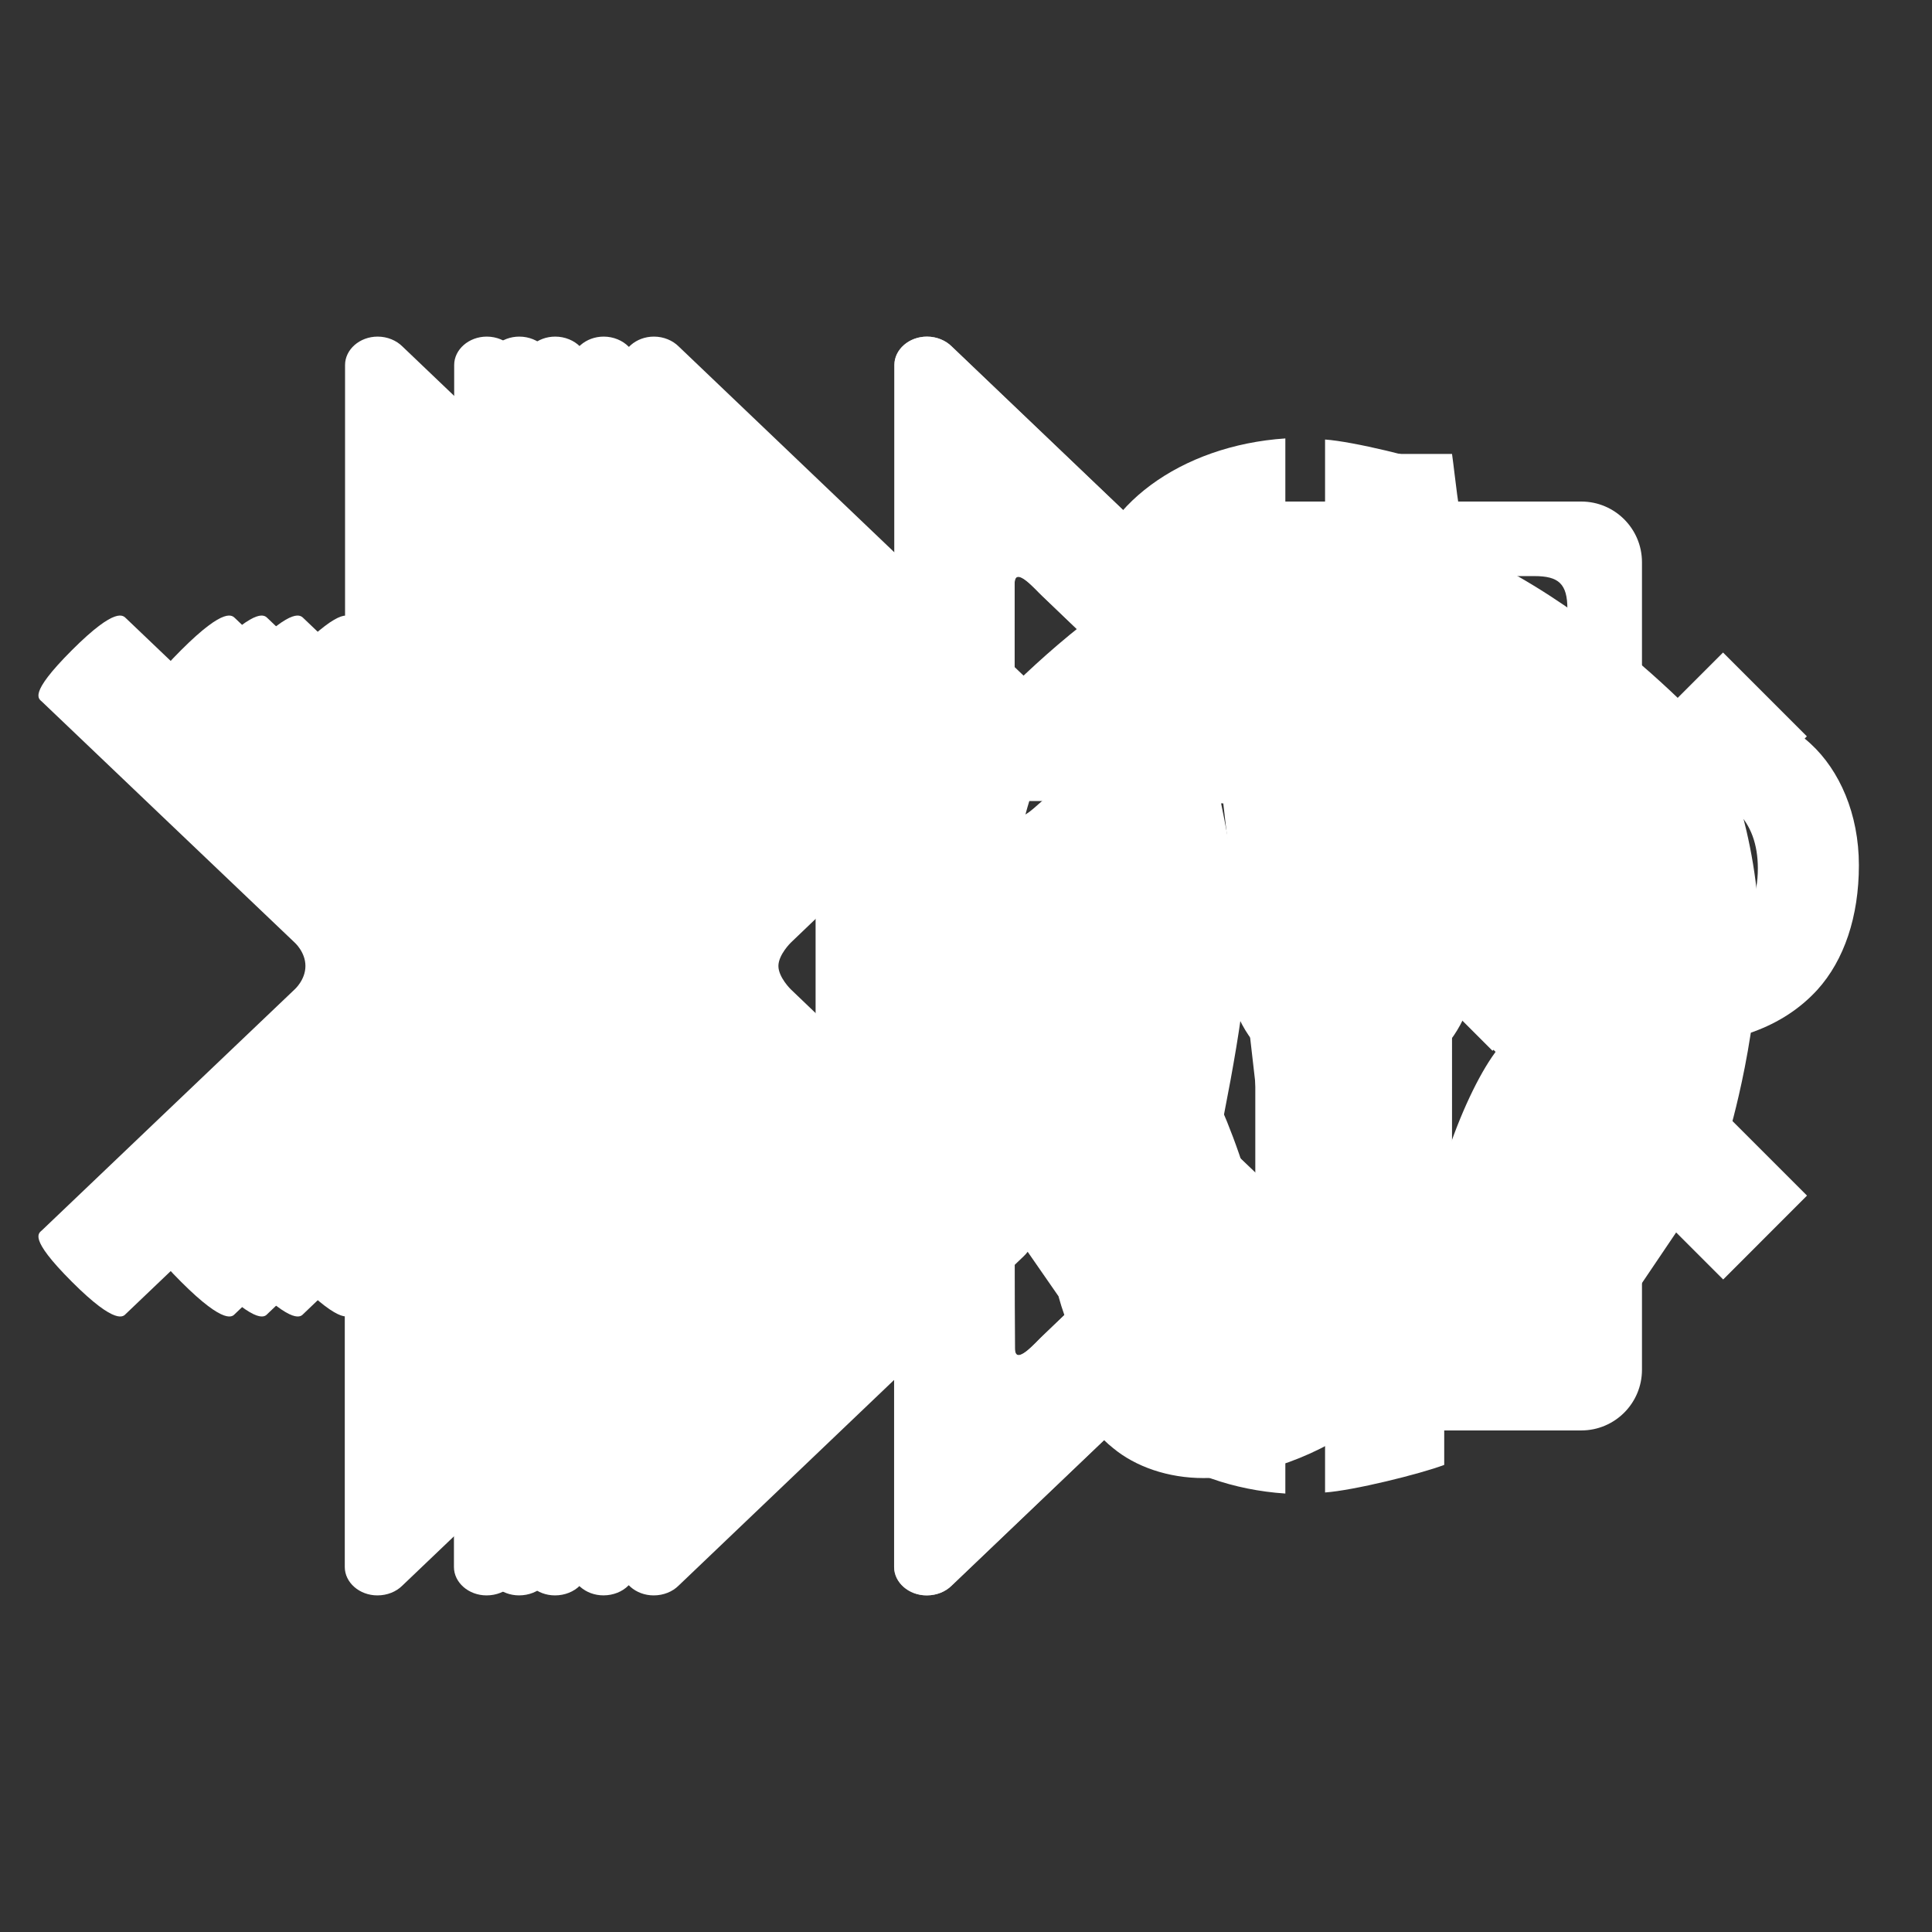 <?xml version="1.0" encoding="utf-8"?>
<!-- Generator: Adobe Illustrator 17.1.0, SVG Export Plug-In . SVG Version: 6.00 Build 0)  -->
<!DOCTYPE svg PUBLIC "-//W3C//DTD SVG 1.1//EN" "http://www.w3.org/Graphics/SVG/1.1/DTD/svg11.dtd">
<svg version="1.1" xmlns="http://www.w3.org/2000/svg" xmlns:xlink="http://www.w3.org/1999/xlink" x="0px" y="0px" width="120px"
	 height="120px" viewBox="0 0 120 120" enable-background="new 0 0 120 120" xml:space="preserve">
<rect x="0" y="0" width="120" height="120" fill="#333333" stroke="none"/>
<g id="phase0">
</g>
<g id="phase1">
	<path fill="#FFFFFF" fill-opacity="0.65" d="M38.587,40.382c-2.775,2.775-2.042,3.019-1.85,3.211S52.41,58.533,52.41,58.533
		s0.681,0.593,0.681,1.466l0,0c0,0.873-0.681,1.466-0.681,1.466S36.93,76.213,36.738,76.405c-0.192,0.192-0.925,0.436,1.85,3.211
		c2.775,2.775,3.211,2.129,3.351,1.989l11.763-11.222c0.017-0.017,0.035-0.035,0.052-0.052c0.017-0.017,0.052-0.035,0.07-0.052
		c0.401-0.332,1.711-1.85,1.711-0.558c0,1.274,0,26.492,0,27.295v0.017v0.297c0,0.96,0.907,1.763,2.025,1.763
		c0.611,0,1.17-0.227,1.553-0.611l0,0c0,0,20.629-19.686,21.431-20.454c0.803-0.768,0.873-1.868,0.175-2.566L66.075,61.448
		c0,0-0.768-0.75-0.768-1.448s0.768-1.448,0.768-1.448l14.643-14.014c0.698-0.698,0.629-1.815-0.175-2.566
		c-0.803-0.768-21.431-20.454-21.431-20.454l0,0c-0.366-0.366-0.925-0.611-1.536-0.611c-1.117,0-2.025,0.803-2.025,1.763v0.297
		v0.035c0,0.803,0,26.022,0,27.295c0,1.291-1.309-0.227-1.711-0.558c-0.017-0.017-0.052-0.035-0.07-0.052
		c-0.017-0.017-0.035-0.035-0.052-0.052L41.955,38.412C41.781,38.253,41.362,37.608,38.587,40.382z M63.021,36.246
		c0-1.152,1.309,0.401,1.711,0.768l5.323,5.096c0.366,0.349,0.506,0.821,0.506,1.256c0,0.436-0.175,0.978-0.489,1.274
		c-0.314,0.297-5.376,5.148-5.376,5.148c-0.401,0.314-1.676,1.711-1.676,0.297C63.021,50.086,63.021,37.398,63.021,36.246z
		 M63.021,69.911c0-1.431,1.256-0.035,1.676,0.297c0,0,5.079,4.852,5.393,5.148c0.314,0.297,0.489,0.855,0.489,1.274
		c0,0.419-0.14,0.907-0.506,1.256l-5.323,5.096c-0.401,0.366-1.711,1.92-1.711,0.768C63.021,82.6,63.021,69.911,63.021,69.911z"/>
</g>
<g id="phase2">
	<path fill="#FFFFFF" d="M38.587,40.382c-2.775,2.775-2.042,3.019-1.85,3.211S52.41,58.533,52.41,58.533s0.681,0.593,0.681,1.466
		l0,0c0,0.873-0.681,1.466-0.681,1.466S36.93,76.213,36.738,76.405c-0.192,0.192-0.925,0.436,1.85,3.211
		c2.775,2.775,3.211,2.129,3.351,1.989l11.763-11.222c0.017-0.017,0.035-0.035,0.052-0.052c0.017-0.017,0.052-0.035,0.07-0.052
		c0.401-0.332,1.711-1.85,1.711-0.558c0,1.274,0,26.492,0,27.295v0.017v0.297c0,0.96,0.907,1.763,2.025,1.763
		c0.611,0,1.17-0.227,1.553-0.611l0,0c0,0,20.629-19.686,21.431-20.454c0.803-0.768,0.873-1.868,0.175-2.566L66.075,61.448
		c0,0-0.768-0.75-0.768-1.448s0.768-1.448,0.768-1.448l14.643-14.014c0.698-0.698,0.629-1.815-0.175-2.566
		c-0.803-0.768-21.431-20.454-21.431-20.454l0,0c-0.366-0.366-0.925-0.611-1.536-0.611c-1.117,0-2.025,0.803-2.025,1.763v0.297
		v0.035c0,0.803,0,26.022,0,27.295c0,1.291-1.309-0.227-1.711-0.558c-0.017-0.017-0.052-0.035-0.07-0.052
		c-0.017-0.017-0.035-0.035-0.052-0.052L41.955,38.412C41.781,38.253,41.362,37.608,38.587,40.382z M63.021,36.246
		c0-1.152,1.309,0.401,1.711,0.768l5.323,5.096c0.366,0.349,0.506,0.821,0.506,1.256c0,0.436-0.175,0.978-0.489,1.274
		c-0.314,0.297-5.376,5.148-5.376,5.148c-0.401,0.314-1.676,1.711-1.676,0.297C63.021,50.086,63.021,37.398,63.021,36.246z
		 M63.021,69.911c0-1.431,1.256-0.035,1.676,0.297c0,0,5.079,4.852,5.393,5.148c0.314,0.297,0.489,0.855,0.489,1.274
		c0,0.419-0.14,0.907-0.506,1.256l-5.323,5.096c-0.401,0.366-1.711,1.92-1.711,0.768C63.021,82.6,63.021,69.911,63.021,69.911z"/>
</g>
<g id="phase3">
	<g>
		<g>
			<path fill-rule="evenodd" clip-rule="evenodd" fill="#FFFFFF" d="M98.216,31.152H72.835c-2.082,0-3.77,1.688-3.77,3.77v50.155
				c0,2.082,1.688,3.77,3.77,3.77h25.381c2.082,0,3.77-1.688,3.77-3.77V34.922C101.986,32.84,100.298,31.152,98.216,31.152z
				 M97.354,74.87c0,1.556-0.539,2.04-2.05,2.04H75.722c-1.509,0-2.048-0.485-2.048-2.04V37.822c0-1.558,0.539-2.04,2.048-2.04
				h19.581c1.511,0,2.05,0.482,2.05,2.04V74.87z"/>
		</g>
	</g>
	<path fill="#FFFFFF" d="M15.498,40.382c-2.775,2.775-2.042,3.019-1.85,3.211s15.672,14.939,15.672,14.939s0.681,0.593,0.681,1.466
		l0,0c0,0.873-0.681,1.466-0.681,1.466S13.84,76.213,13.648,76.405c-0.192,0.192-0.925,0.436,1.85,3.211
		c2.775,2.775,3.211,2.129,3.351,1.989l11.763-11.222c0.017-0.017,0.035-0.035,0.052-0.052c0.017-0.017,0.052-0.035,0.07-0.052
		c0.401-0.332,1.711-1.85,1.711-0.558c0,1.274,0,26.492,0,27.295v0.017v0.297c0,0.96,0.907,1.763,2.025,1.763
		c0.611,0,1.17-0.227,1.553-0.611l0,0c0,0,20.629-19.686,21.431-20.454c0.803-0.768,0.873-1.868,0.175-2.566L42.986,61.448
		c0,0-0.768-0.75-0.768-1.448s0.768-1.448,0.768-1.448l14.643-14.014c0.698-0.698,0.629-1.815-0.175-2.566
		c-0.803-0.768-21.431-20.454-21.431-20.454l0,0c-0.366-0.366-0.925-0.611-1.536-0.611c-1.117,0-2.025,0.803-2.025,1.763v0.297
		v0.035c0,0.803,0,26.022,0,27.295c0,1.291-1.309-0.227-1.711-0.558c-0.017-0.017-0.052-0.035-0.07-0.052
		c-0.017-0.017-0.035-0.035-0.052-0.052L18.866,38.412C18.692,38.253,18.273,37.608,15.498,40.382z M39.932,36.246
		c0-1.152,1.309,0.401,1.711,0.768l5.323,5.096c0.366,0.349,0.506,0.821,0.506,1.256c0,0.436-0.175,0.978-0.489,1.274
		c-0.314,0.297-5.376,5.148-5.376,5.148c-0.401,0.314-1.676,1.711-1.676,0.297C39.932,50.086,39.932,37.398,39.932,36.246z
		 M39.932,69.911c0-1.431,1.256-0.035,1.676,0.297c0,0,5.079,4.852,5.393,5.148s0.489,0.855,0.489,1.274
		c0,0.419-0.14,0.907-0.506,1.256l-5.323,5.096c-0.401,0.366-1.711,1.92-1.711,0.768C39.932,82.6,39.932,69.911,39.932,69.911z"/>
</g>
<g id="phase4">
	<path fill="#FFFFFF" d="M72.879,87.818c-4.263,0-7.715-5.292-7.715-11.813c0-6.526,3.452-11.818,7.715-11.818
		C74.887,64.187,85.006,87.818,72.879,87.818L72.879,87.818z M94.337,87.818c-11.945-0.542-2.805-23.763,0-23.631
		c4.258,0.209,7.715,5.292,7.715,11.818C102.051,82.526,98.595,88.009,94.337,87.818L94.337,87.818z M66.011,80.896l-7.186-10.365
		l5.205-5.21l5.064,5.064L66.011,80.896L66.011,80.896z M64.631,67.926l-4.959,2.65c0,0-2.186-6.977-1.935-13.607
		c0.228-5.998,2.901-11.704,2.901-11.704l3.994,2.409c0,0-2.036,5.141-2.036,10.174C62.596,62.939,64.631,67.926,64.631,67.926
		L64.631,67.926z M82.793,42.214c-11.59,0-22.57,10.588-22.57,10.588v-7.364c0,0,11.203-13.261,22.296-13.261
		c11.895,0,23.745,13.261,23.745,13.261v7.364C106.264,52.802,94.219,42.214,82.793,42.214L82.793,42.214z M101.173,80.896
		l-3.006-10.511l4.932-5.064l5.073,5.21L101.173,80.896L101.173,80.896z M107.343,70.576l-4.827-2.65c0,0,2.304-4.445,2.304-9.399
		c0-5.169-2.304-10.852-2.304-10.852l3.889-2.409c0,0,2.6,5.706,2.823,11.704C109.474,63.6,107.343,70.576,107.343,70.576
		L107.343,70.576z"/>
	<path fill="#FFFFFF" d="M13.267,40.382c-2.775,2.775-2.042,3.019-1.85,3.211S27.09,58.533,27.09,58.533s0.681,0.593,0.681,1.466
		l0,0c0,0.873-0.681,1.466-0.681,1.466s-15.48,14.747-15.672,14.939c-0.192,0.192-0.925,0.436,1.85,3.211
		c2.775,2.775,3.211,2.129,3.351,1.989l11.763-11.222c0.017-0.017,0.035-0.035,0.052-0.052c0.017-0.017,0.052-0.035,0.07-0.052
		c0.401-0.332,1.711-1.85,1.711-0.558c0,1.274,0,26.492,0,27.295v0.017v0.297c0,0.96,0.907,1.763,2.025,1.763
		c0.611,0,1.17-0.227,1.553-0.611l0,0c0,0,20.629-19.686,21.431-20.454c0.803-0.768,0.873-1.868,0.175-2.566L40.755,61.448
		c0,0-0.768-0.75-0.768-1.448s0.768-1.448,0.768-1.448l14.643-14.014c0.698-0.698,0.629-1.815-0.175-2.566
		c-0.803-0.768-21.431-20.454-21.431-20.454l0,0c-0.366-0.366-0.925-0.611-1.536-0.611c-1.117,0-2.025,0.803-2.025,1.763v0.297
		v0.035c0,0.803,0,26.022,0,27.295c0,1.291-1.309-0.227-1.711-0.558c-0.017-0.017-0.052-0.035-0.07-0.052
		c-0.017-0.017-0.035-0.035-0.052-0.052L16.635,38.412C16.461,38.253,16.042,37.608,13.267,40.382z M37.7,36.246
		c0-1.152,1.309,0.401,1.711,0.768l5.323,5.096c0.366,0.349,0.506,0.821,0.506,1.256c0,0.436-0.175,0.978-0.489,1.274
		c-0.314,0.297-5.376,5.148-5.376,5.148C38.975,50.103,37.7,51.5,37.7,50.086C37.7,50.086,37.7,37.398,37.7,36.246z M37.7,69.911
		c0-1.431,1.256-0.035,1.676,0.297c0,0,5.079,4.852,5.393,5.148c0.314,0.297,0.489,0.855,0.489,1.274
		c0,0.419-0.14,0.907-0.506,1.256l-5.323,5.096c-0.401,0.366-1.711,1.92-1.711,0.768C37.7,82.6,37.7,69.911,37.7,69.911z"/>
</g>
<g id="phase5">
	<path fill="#FFFFFF" d="M101.395,47.681c-1.97-2.487-4.841-5.223-7.385-8.28c-3.31-4.013-3.377-8.021-3.822-11.207h-4.329v49.094
		c-1.148-1.081-1.365-3.894-4.096-3.894c-3.118,0-6.868,0.46-9.831,2.881c-2.969,2.343-5.151,5.544-5.151,8.74
		c0,2.032,0.859,3.744,2.343,4.918c1.402,1.169,3.434,1.872,5.616,1.872c3.434,0,7.338-1.407,10.302-3.744
		c3.046-2.343,5.146-3.832,5.146-6.697V57.037c3.568,0.253,7.644,2.736,10.064,5.854c0.191,0.243,3.268,3.237-0.765,13.058h1.019
		c2.167-3.625,5.347-10.183,5.347-16.808C105.852,55.004,104.006,50.929,101.395,47.681z"/>
	<path fill="#FFFFFF" d="M18.508,40.382c-2.775,2.775-2.042,3.019-1.85,3.211s15.672,14.939,15.672,14.939s0.681,0.593,0.681,1.466
		l0,0c0,0.873-0.681,1.466-0.681,1.466s-15.48,14.747-15.672,14.939c-0.192,0.192-0.925,0.436,1.85,3.211
		c2.775,2.775,3.211,2.129,3.351,1.989l11.763-11.222c0.017-0.017,0.035-0.035,0.052-0.052c0.017-0.017,0.052-0.035,0.07-0.052
		c0.401-0.332,1.711-1.85,1.711-0.558c0,1.274,0,26.492,0,27.295v0.017v0.297c0,0.96,0.907,1.763,2.025,1.763
		c0.611,0,1.17-0.227,1.553-0.611l0,0c0,0,20.629-19.686,21.431-20.454c0.803-0.768,0.873-1.868,0.175-2.566L45.996,61.448
		c0,0-0.768-0.75-0.768-1.448s0.768-1.448,0.768-1.448l14.643-14.014c0.698-0.698,0.629-1.815-0.175-2.566
		c-0.803-0.768-21.431-20.454-21.431-20.454l0,0c-0.366-0.366-0.925-0.611-1.536-0.611c-1.117,0-2.025,0.803-2.025,1.763v0.297
		v0.035c0,0.803,0,26.022,0,27.295c0,1.291-1.309-0.227-1.711-0.558c-0.017-0.017-0.052-0.035-0.07-0.052s-0.035-0.035-0.052-0.052
		L21.876,38.412C21.702,38.253,21.283,37.608,18.508,40.382z M42.942,36.246c0-1.152,1.309,0.401,1.711,0.768l5.323,5.096
		c0.366,0.349,0.506,0.821,0.506,1.256c0,0.436-0.175,0.978-0.489,1.274c-0.314,0.297-5.376,5.148-5.376,5.148
		c-0.401,0.314-1.676,1.711-1.676,0.297C42.942,50.086,42.942,37.398,42.942,36.246z M42.942,69.911
		c0-1.431,1.256-0.035,1.676,0.297c0,0,5.079,4.852,5.393,5.148s0.489,0.855,0.489,1.274c0,0.419-0.14,0.907-0.506,1.256
		l-5.323,5.096c-0.401,0.366-1.711,1.92-1.711,0.768C42.942,82.6,42.942,69.911,42.942,69.911z"/>
</g>
<g id="phase6">
	<path fill="#FFFFFF" d="M4.468,40.382c-2.775,2.775-2.042,3.019-1.85,3.211c0.192,0.192,15.672,14.939,15.672,14.939
		s0.681,0.593,0.681,1.466l0,0c0,0.873-0.681,1.466-0.681,1.466S2.81,76.213,2.618,76.405c-0.192,0.192-0.925,0.436,1.85,3.211
		c2.775,2.775,3.211,2.129,3.351,1.989l11.763-11.222c0.017-0.017,0.035-0.035,0.052-0.052c0.017-0.017,0.052-0.035,0.07-0.052
		c0.401-0.332,1.711-1.85,1.711-0.558c0,1.274,0,26.492,0,27.295v0.017v0.297c0,0.96,0.907,1.763,2.025,1.763
		c0.611,0,1.17-0.227,1.553-0.611l0,0c0,0,20.629-19.686,21.431-20.454c0.803-0.768,0.873-1.868,0.175-2.566L31.956,61.448
		c0,0-0.768-0.75-0.768-1.448s0.768-1.448,0.768-1.448l14.643-14.014c0.698-0.698,0.629-1.815-0.175-2.566
		c-0.803-0.768-21.431-20.454-21.431-20.454l0,0c-0.366-0.366-0.925-0.611-1.536-0.611c-1.117,0-2.025,0.803-2.025,1.763v0.297
		v0.035c0,0.803,0,26.022,0,27.295c0,1.291-1.309-0.227-1.711-0.558c-0.017-0.017-0.052-0.035-0.07-0.052
		c-0.017-0.017-0.035-0.035-0.052-0.052L7.836,38.412C7.662,38.253,7.243,37.608,4.468,40.382z M28.901,36.246
		c0-1.152,1.309,0.401,1.711,0.768l5.323,5.096c0.366,0.349,0.506,0.821,0.506,1.256c0,0.436-0.175,0.978-0.489,1.274
		c-0.314,0.297-5.376,5.148-5.376,5.148c-0.401,0.314-1.676,1.711-1.676,0.297C28.901,50.086,28.901,37.398,28.901,36.246z
		 M28.901,69.911c0-1.431,1.256-0.035,1.676,0.297c0,0,5.079,4.852,5.393,5.148s0.489,0.855,0.489,1.274
		c0,0.419-0.14,0.907-0.506,1.256l-5.323,5.096c-0.401,0.366-1.711,1.92-1.711,0.768C28.901,82.6,28.901,69.911,28.901,69.911z"/>
	<path fill="#FFFFFF" d="M50.658,43.712h17.124v6.041H57.017v7.444h10.058v5.994H57.017v13.098h-6.359V43.712z"/>
	<path fill="#FFFFFF" d="M77.968,49.898h-7.523v-6.186h21.53v6.186h-7.648v26.391h-6.358V49.898z"/>
	<path fill="#FFFFFF" d="M95.342,44.268c1.954-0.387,4.697-0.677,8.562-0.677c3.907,0,6.692,0.87,8.563,2.61
		c1.787,1.644,2.992,4.35,2.992,7.54s-0.915,5.897-2.576,7.734c-2.162,2.369-5.361,3.431-9.102,3.431
		c-0.832,0-1.579-0.049-2.162-0.145v11.649h-6.276V44.268z M101.618,59.057c0.54,0.145,1.206,0.194,2.121,0.194
		c3.366,0,5.444-1.982,5.444-5.317c0-2.997-1.787-4.786-4.946-4.786c-1.289,0-2.161,0.145-2.619,0.29V59.057z"/>
</g>
<g id="phase7">
</g>
<g id="phase8">
</g>
<g id="phase9">
</g>
<g id="phase10">
	<path fill-rule="evenodd" clip-rule="evenodd" fill="#FFFFFF" d="M79.835,47.133c-1.688-0.118-3.31-0.404-4.762-0.935
		c0.554,2.543,2.295,10.766,2.295,13.803c0,3.065-1.739,11.262-2.295,13.801c1.454-0.531,3.074-0.817,4.762-0.935v19.9
		c-6.509-0.433-11.686-4.261-12.273-9.07h-0.063c0,0-2.673-11.9-2.673-23.697c0-11.9,2.673-23.697,2.673-23.697h0.063
		c0.587-4.81,5.764-8.637,12.273-9.071V47.133L79.835,47.133z M82.302,72.87c1.753,0.122,5.903,1.147,7.401,1.713v16.405
		c-1.499,0.566-5.648,1.591-7.401,1.712V72.87L82.302,72.87z M82.302,27.3c1.753,0.12,5.903,1.146,7.401,1.712v16.405
		c-1.499,0.566-5.648,1.591-7.401,1.713V27.3L82.302,27.3z"/>
	<path fill="#FFFFFF" d="M11.247,40.382c-2.775,2.775-2.042,3.019-1.85,3.211S25.07,58.533,25.07,58.533s0.681,0.593,0.681,1.466
		l0,0c0,0.873-0.681,1.466-0.681,1.466S9.59,76.213,9.398,76.405c-0.192,0.192-0.925,0.436,1.85,3.211
		c2.775,2.775,3.211,2.129,3.351,1.989l11.763-11.222c0.017-0.017,0.035-0.035,0.052-0.052c0.017-0.017,0.052-0.035,0.07-0.052
		c0.401-0.332,1.711-1.85,1.711-0.558c0,1.274,0,26.492,0,27.295v0.017v0.297c0,0.96,0.907,1.763,2.025,1.763
		c0.611,0,1.17-0.227,1.553-0.611l0,0c0,0,20.629-19.686,21.431-20.454c0.803-0.768,0.873-1.868,0.175-2.566L38.735,61.448
		c0,0-0.768-0.75-0.768-1.448s0.768-1.448,0.768-1.448l14.643-14.014c0.698-0.698,0.629-1.815-0.175-2.566
		C52.4,41.204,31.771,21.518,31.771,21.518l0,0c-0.366-0.366-0.925-0.611-1.536-0.611c-1.117,0-2.025,0.803-2.025,1.763v0.297v0.035
		c0,0.803,0,26.022,0,27.295c0,1.291-1.309-0.227-1.711-0.558c-0.017-0.017-0.052-0.035-0.07-0.052
		c-0.017-0.017-0.035-0.035-0.052-0.052L14.616,38.412C14.441,38.253,14.022,37.608,11.247,40.382z M35.681,36.246
		c0-1.152,1.309,0.401,1.711,0.768l5.323,5.096c0.366,0.349,0.506,0.821,0.506,1.256c0,0.436-0.175,0.978-0.489,1.274
		c-0.314,0.297-5.376,5.148-5.376,5.148c-0.401,0.314-1.676,1.711-1.676,0.297C35.681,50.086,35.681,37.398,35.681,36.246z
		 M35.681,69.911c0-1.431,1.256-0.035,1.676,0.297c0,0,5.079,4.852,5.393,5.148s0.489,0.855,0.489,1.274
		c0,0.419-0.14,0.907-0.506,1.256l-5.323,5.096c-0.401,0.366-1.711,1.92-1.711,0.768C35.681,82.6,35.681,69.911,35.681,69.911z"/>
	<polygon fill="#FFFFFF" points="112.236,74.261 97.97,59.995 112.227,45.735 107.021,40.529 92.761,54.786 92.71,54.735 
		87.5,59.941 87.552,59.993 87.491,60.055 92.701,65.265 92.763,65.204 107.03,79.471 	"/>
</g>
<g id="phase11">
	<path fill="#FFFFFF" d="M21.628,40.382c-2.775,2.775-2.042,3.019-1.85,3.211S35.45,58.533,35.45,58.533s0.681,0.593,0.681,1.466
		l0,0c0,0.873-0.681,1.466-0.681,1.466S19.97,76.213,19.778,76.405c-0.192,0.192-0.925,0.436,1.85,3.211
		c2.775,2.775,3.211,2.129,3.351,1.989l11.763-11.222c0.017-0.017,0.035-0.035,0.052-0.052c0.017-0.017,0.052-0.035,0.07-0.052
		c0.401-0.332,1.711-1.85,1.711-0.558c0,1.274,0,26.492,0,27.295v0.017v0.297c0,0.96,0.907,1.763,2.025,1.763
		c0.611,0,1.17-0.227,1.553-0.611l0,0c0,0,20.629-19.686,21.431-20.454c0.803-0.768,0.873-1.868,0.175-2.566L49.116,61.448
		c0,0-0.768-0.75-0.768-1.448s0.768-1.448,0.768-1.448l14.643-14.014c0.698-0.698,0.629-1.815-0.175-2.566
		c-0.803-0.768-21.431-20.454-21.431-20.454l0,0c-0.366-0.366-0.925-0.611-1.536-0.611c-1.117,0-2.025,0.803-2.025,1.763v0.297
		v0.035c0,0.803,0,26.022,0,27.295c0,1.291-1.309-0.227-1.711-0.558c-0.017-0.017-0.052-0.035-0.07-0.052s-0.035-0.035-0.052-0.052
		L24.996,38.412C24.822,38.253,24.403,37.608,21.628,40.382z M46.061,36.246c0-1.152,1.309,0.401,1.711,0.768l5.323,5.096
		c0.366,0.349,0.506,0.821,0.506,1.256c0,0.436-0.175,0.978-0.489,1.274c-0.314,0.297-5.376,5.148-5.376,5.148
		c-0.401,0.314-1.676,1.711-1.676,0.297C46.061,50.086,46.061,37.398,46.061,36.246z M46.061,69.911
		c0-1.431,1.256-0.035,1.676,0.297c0,0,5.079,4.852,5.393,5.148s0.489,0.855,0.489,1.274c0,0.419-0.14,0.907-0.506,1.256
		l-5.323,5.096c-0.401,0.366-1.711,1.92-1.711,0.768C46.061,82.6,46.061,69.911,46.061,69.911z"/>
	<path fill="#FFFFFF" d="M88.239,84.041l4.102-42.89c0,0-4.237-5.191-8.891-5.191c-3.973,0-8.473,5.191-8.473,5.191l4.918,42.89
		H88.239z"/>
	<circle fill="#FFFFFF" cx="83.93" cy="60" r="7.693"/>
</g>
</svg>
